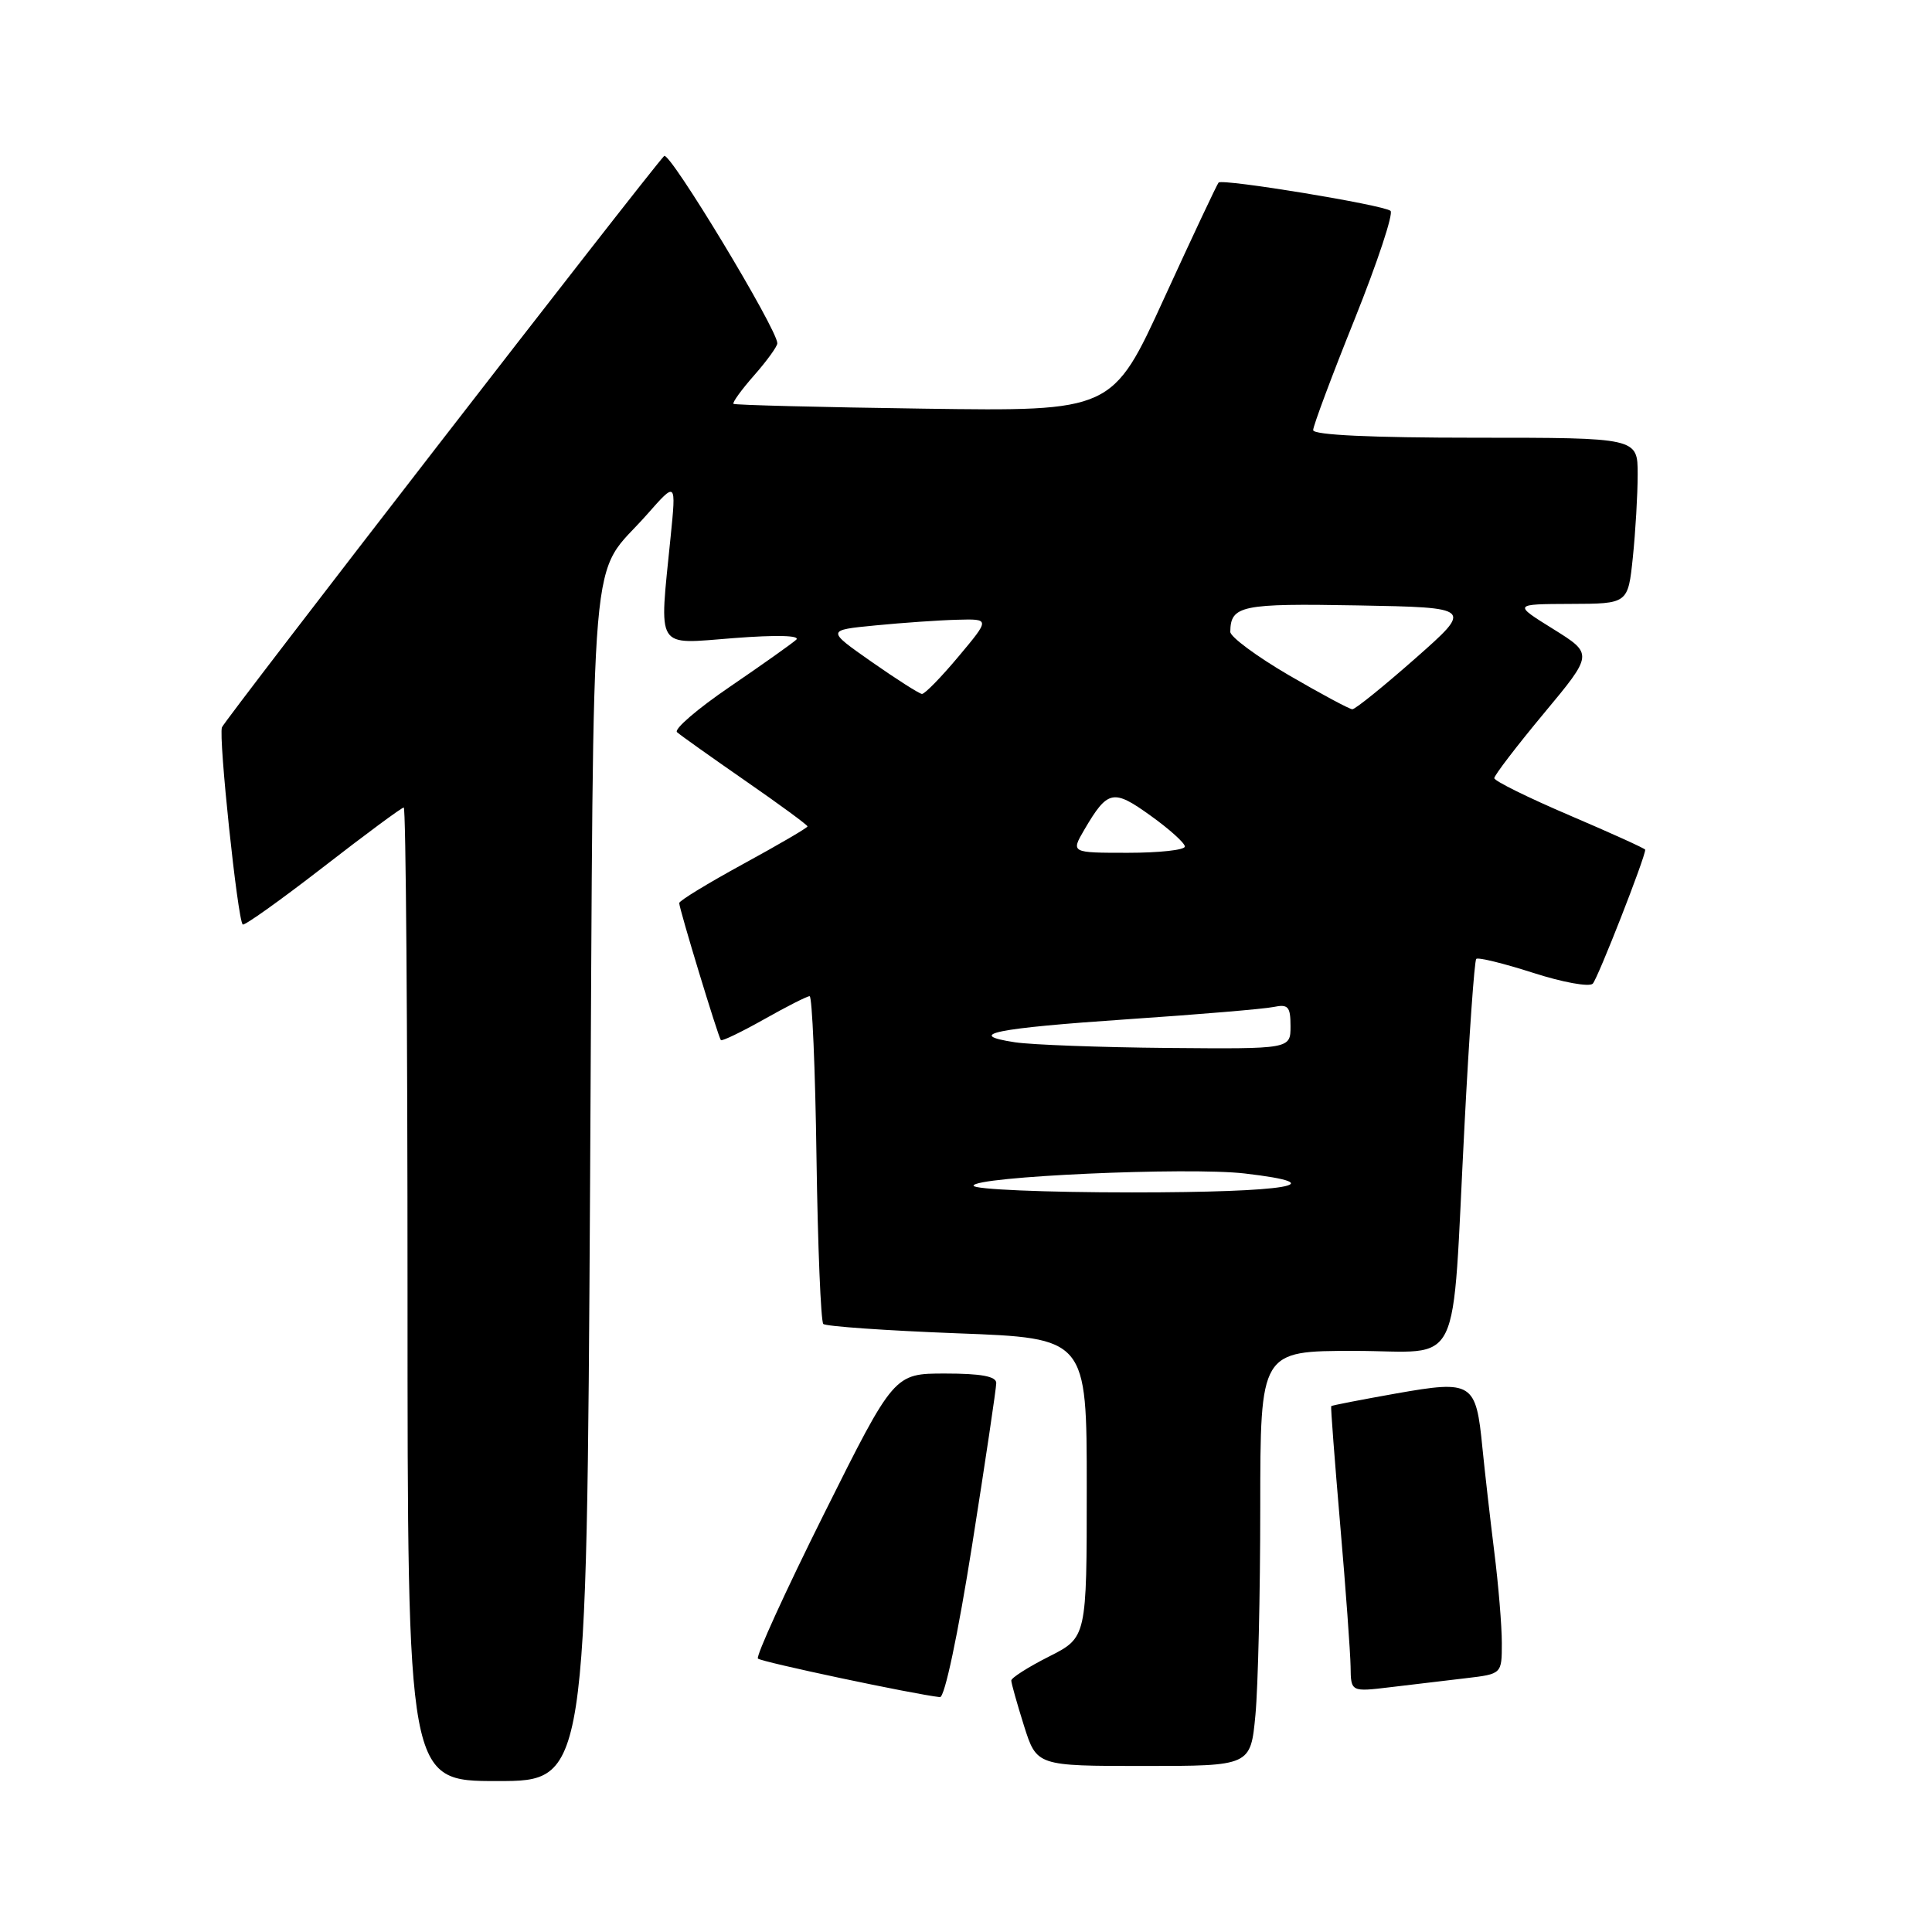 <?xml version="1.0" encoding="UTF-8" standalone="no"?>
<!DOCTYPE svg PUBLIC "-//W3C//DTD SVG 1.1//EN" "http://www.w3.org/Graphics/SVG/1.1/DTD/svg11.dtd" >
<svg xmlns="http://www.w3.org/2000/svg" xmlns:xlink="http://www.w3.org/1999/xlink" version="1.1" viewBox="0 0 256 256">
 <g >
 <path fill="currentColor"
d=" M 78.19 156.59 C 78.70 68.33 77.96 77.00 85.76 68.14 C 89.60 63.78 89.60 63.78 88.86 71.14 C 87.34 86.37 86.70 85.36 97.25 84.55 C 102.93 84.11 106.11 84.20 105.50 84.77 C 104.95 85.27 100.99 88.08 96.71 91.00 C 92.42 93.92 89.27 96.63 89.71 97.02 C 90.14 97.41 94.21 100.30 98.75 103.45 C 103.29 106.59 107.00 109.32 107.00 109.50 C 107.00 109.69 103.17 111.92 98.50 114.47 C 93.83 117.02 90.00 119.35 90.00 119.66 C 90.00 120.42 95.17 137.42 95.52 137.82 C 95.67 137.99 98.24 136.75 101.23 135.07 C 104.22 133.38 106.94 132.00 107.28 132.00 C 107.61 132.00 108.03 141.64 108.19 153.42 C 108.36 165.20 108.77 175.10 109.09 175.43 C 109.42 175.75 117.41 176.31 126.84 176.67 C 144.00 177.31 144.00 177.31 144.00 197.14 C 144.00 216.97 144.00 216.97 139.00 219.50 C 136.25 220.89 134.00 222.32 134.00 222.68 C 134.00 223.03 134.76 225.73 135.68 228.66 C 137.37 234.00 137.37 234.00 151.54 234.00 C 165.71 234.00 165.71 234.00 166.35 227.25 C 166.70 223.54 166.99 211.16 166.99 199.75 C 167.00 179.00 167.00 179.00 179.44 179.00 C 194.01 179.00 192.31 182.50 194.06 149.00 C 194.67 137.18 195.37 127.30 195.61 127.06 C 195.85 126.82 199.23 127.65 203.13 128.90 C 207.03 130.16 210.59 130.81 211.05 130.34 C 211.71 129.67 218.00 113.62 218.00 112.59 C 218.00 112.44 213.50 110.40 208.00 108.05 C 202.50 105.70 198.00 103.48 198.00 103.11 C 198.00 102.74 200.95 98.88 204.56 94.54 C 211.12 86.66 211.12 86.66 205.81 83.35 C 200.50 80.05 200.50 80.05 208.11 80.02 C 215.72 80.00 215.72 80.00 216.36 73.85 C 216.71 70.47 217.00 65.52 217.00 62.85 C 217.00 58.00 217.00 58.00 195.50 58.00 C 181.70 58.00 174.00 57.64 174.00 56.99 C 174.00 56.44 176.47 49.82 179.50 42.29 C 182.52 34.75 184.66 28.30 184.25 27.94 C 183.36 27.16 162.01 23.65 161.47 24.19 C 161.27 24.40 158.02 31.30 154.25 39.53 C 147.40 54.50 147.40 54.50 122.45 54.15 C 108.73 53.96 97.36 53.67 97.19 53.51 C 97.02 53.34 98.25 51.64 99.94 49.72 C 101.62 47.81 103.00 45.90 103.00 45.49 C 103.00 43.63 88.68 19.93 88.00 20.67 C 85.44 23.47 29.80 95.36 29.41 96.37 C 28.93 97.62 31.48 121.81 32.16 122.50 C 32.37 122.70 37.14 119.30 42.77 114.94 C 48.40 110.57 53.23 107.00 53.50 107.00 C 53.78 107.00 54.00 136.02 54.00 171.50 C 54.00 236.00 54.00 236.00 65.87 236.00 C 77.73 236.00 77.73 236.00 78.19 156.59 Z  M 128.81 204.75 C 130.57 193.61 132.01 183.94 132.01 183.25 C 132.00 182.37 129.98 182.00 125.24 182.00 C 118.47 182.00 118.47 182.00 109.18 200.61 C 104.07 210.85 100.14 219.47 100.43 219.77 C 100.88 220.22 121.08 224.50 124.55 224.88 C 125.17 224.95 126.94 216.57 128.81 204.75 Z  M 194.25 222.37 C 199.00 221.81 199.00 221.81 199.00 217.71 C 199.00 215.45 198.55 209.98 197.99 205.55 C 197.44 201.12 196.74 194.96 196.43 191.86 C 195.58 183.15 195.12 182.86 185.01 184.64 C 180.35 185.47 176.47 186.22 176.39 186.32 C 176.31 186.42 176.85 193.47 177.58 202.00 C 178.32 210.53 178.93 219.00 178.96 220.84 C 179.00 224.19 179.00 224.19 184.25 223.56 C 187.14 223.21 191.64 222.68 194.25 222.37 Z  M 129.00 157.11 C 129.00 155.90 157.38 154.62 164.91 155.49 C 177.12 156.91 170.63 158.00 150.00 158.00 C 138.45 158.00 129.00 157.60 129.00 157.11 Z  M 134.50 138.11 C 127.73 137.08 131.79 136.25 149.50 135.05 C 158.85 134.42 167.51 133.69 168.75 133.43 C 170.69 133.03 171.00 133.38 171.00 135.98 C 171.00 139.00 171.00 139.00 154.75 138.86 C 145.81 138.78 136.70 138.44 134.50 138.11 Z  M 143.69 109.92 C 146.78 104.66 147.50 104.51 152.46 108.08 C 154.96 109.87 157.00 111.71 157.00 112.17 C 157.00 112.63 153.60 113.00 149.44 113.00 C 141.89 113.00 141.89 113.00 143.69 109.92 Z  M 170.75 89.45 C 166.49 86.96 163.01 84.38 163.02 83.72 C 163.06 80.23 164.46 79.94 179.91 80.22 C 195.18 80.50 195.18 80.50 187.53 87.25 C 183.32 90.96 179.57 93.99 179.19 93.98 C 178.81 93.97 175.01 91.93 170.75 89.45 Z  M 115.50 87.70 C 109.50 83.50 109.50 83.50 116.00 82.87 C 119.58 82.52 124.45 82.18 126.84 82.12 C 131.19 82.00 131.19 82.00 127.00 87.00 C 124.70 89.75 122.52 91.98 122.16 91.95 C 121.80 91.92 118.80 90.01 115.50 87.70 Z "/>
</g>
</svg>